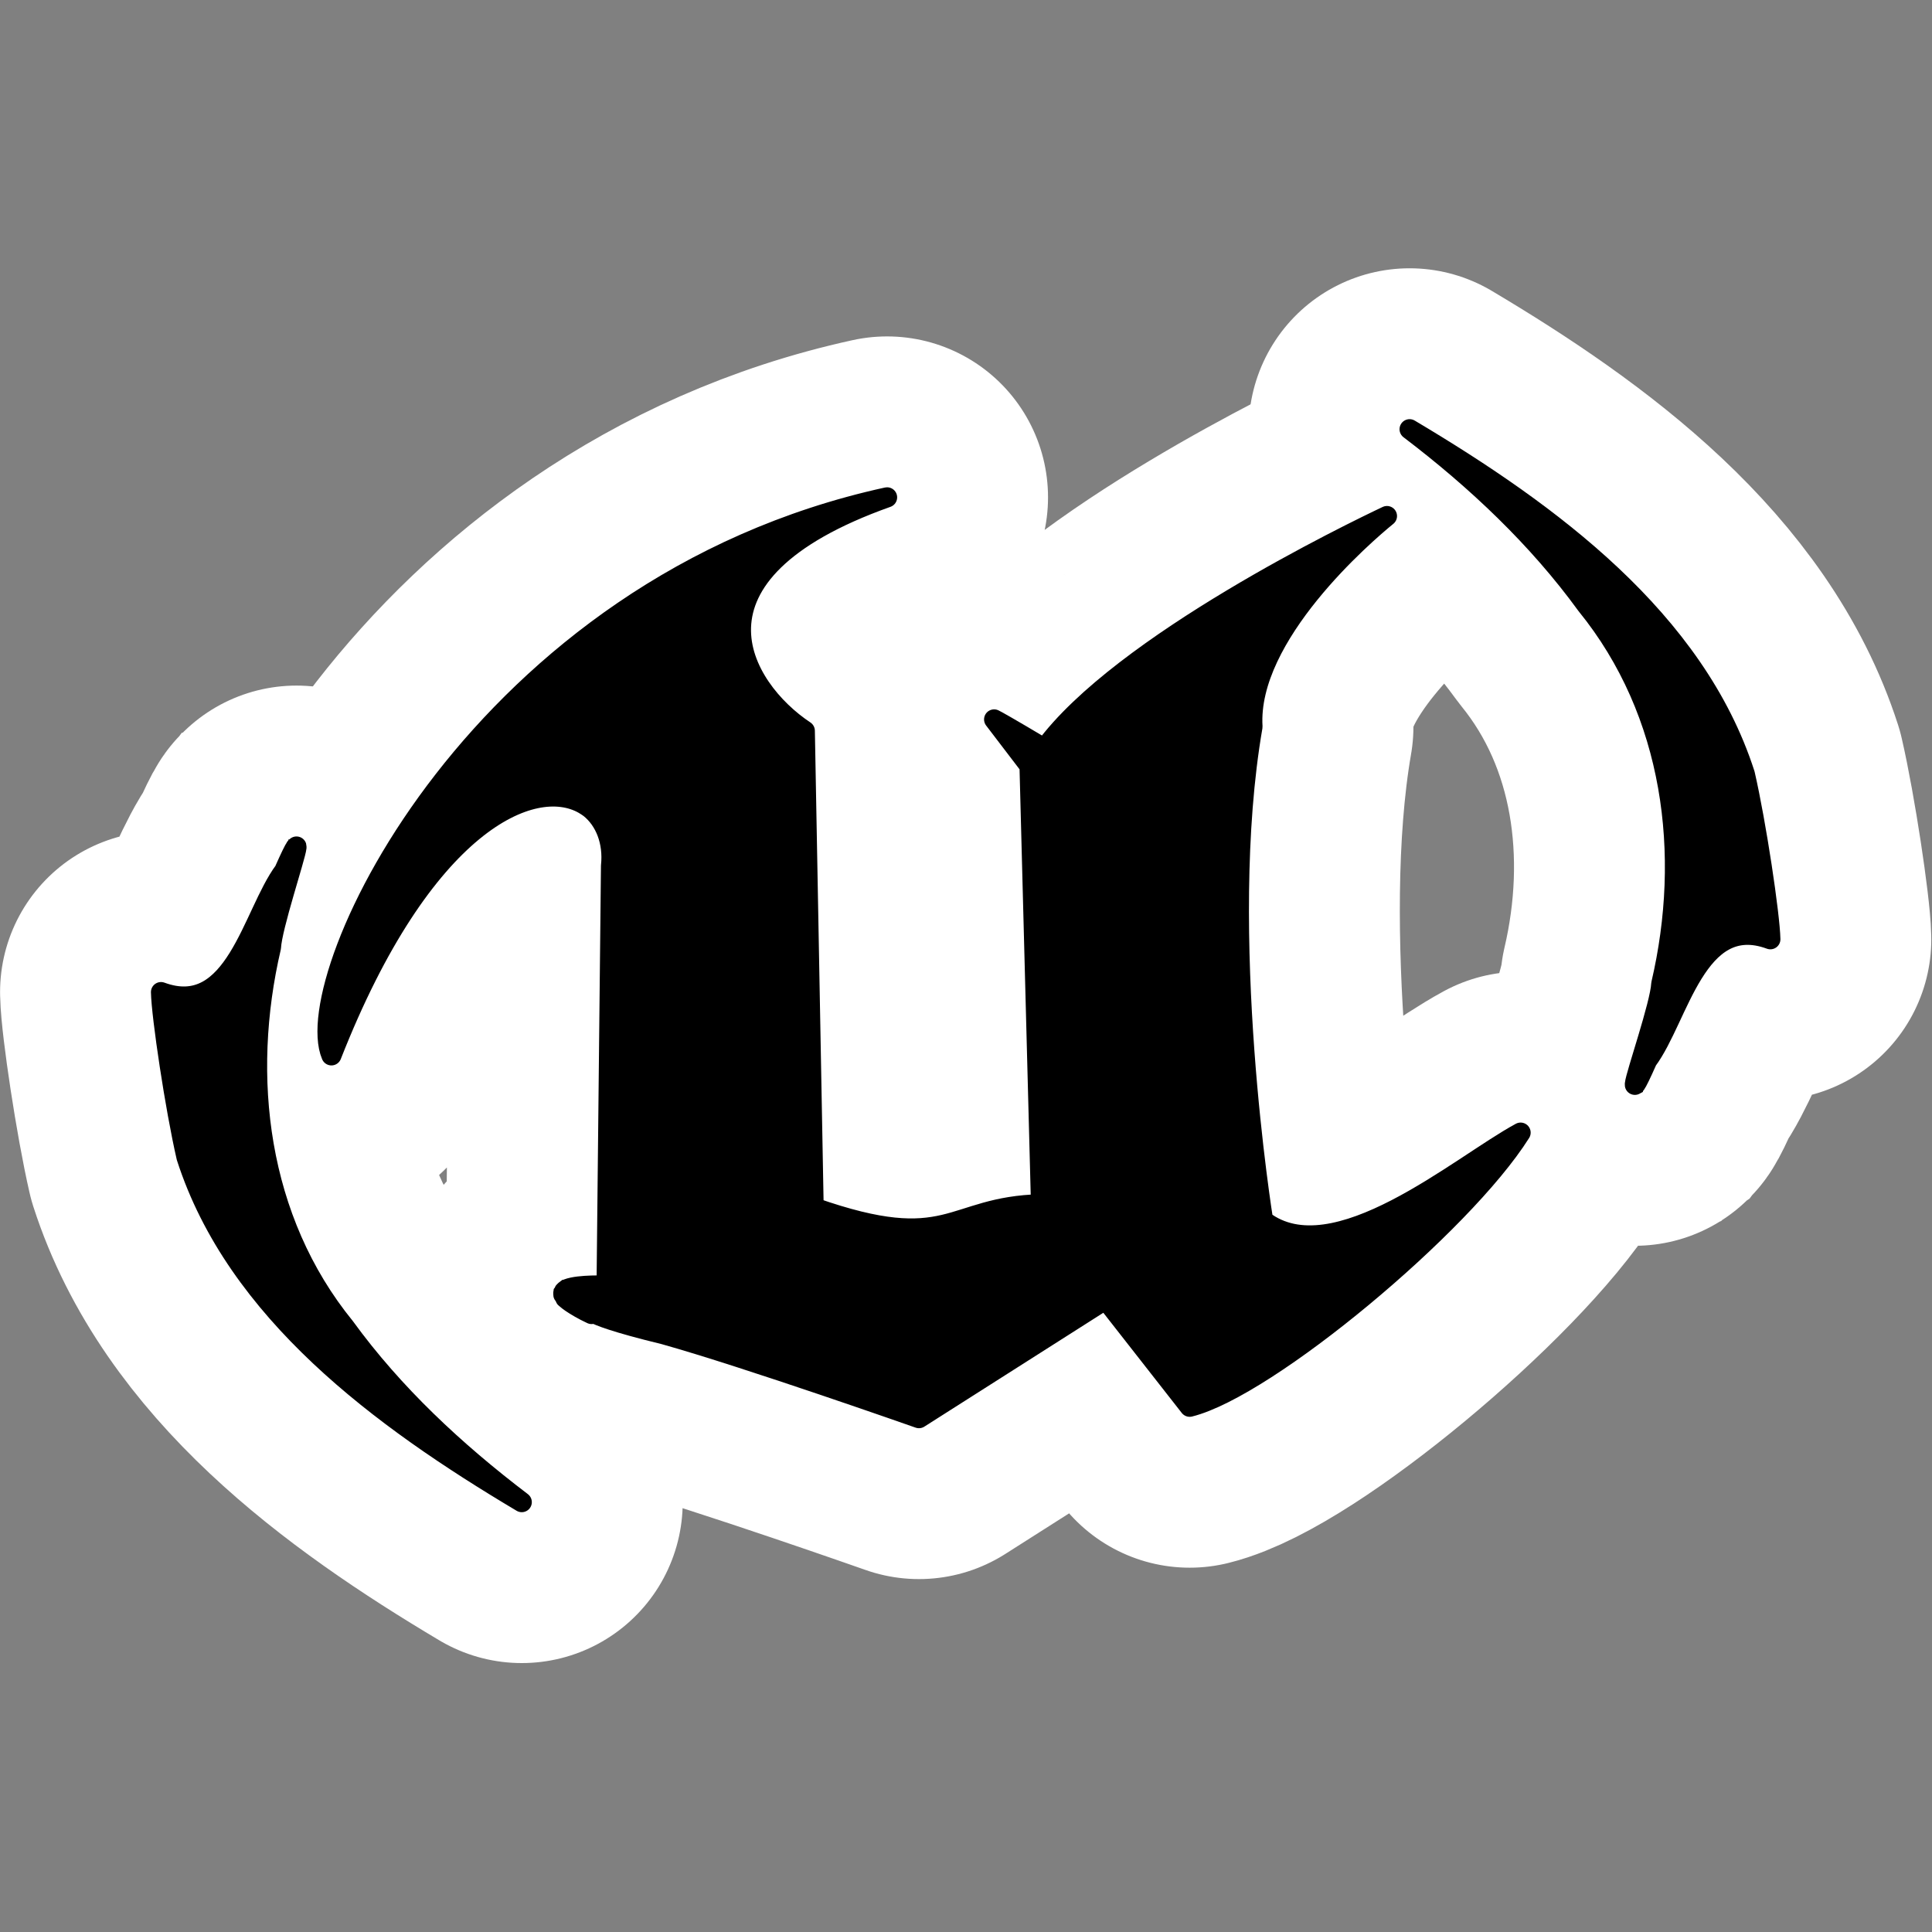<?xml version="1.0" encoding="UTF-8" standalone="no"?>
<!-- Created with Inkscape (http://www.inkscape.org/) -->

<svg
   xmlns:dc="http://purl.org/dc/elements/1.1/"
   xmlns:cc="http://creativecommons.org/ns#"
   xmlns:rdf="http://www.w3.org/1999/02/22-rdf-syntax-ns#"
   xmlns:svg="http://www.w3.org/2000/svg"
   xmlns="http://www.w3.org/2000/svg"
   xmlns:xlink="http://www.w3.org/1999/xlink"
   xmlns:sodipodi="http://sodipodi.sourceforge.net/DTD/sodipodi-0.dtd"
   xmlns:inkscape="http://www.inkscape.org/namespaces/inkscape"
   version="1.0"
   width="48"
   height="48"
   id="svg6961"
   inkscape:version="0.48.3.1 r9886"
   sodipodi:docname="ut.svg">
  <rect width="100%" height="100%" fill="#808080" stroke="none"/>
  <sodipodi:namedview
     pagecolor="#ffffff"
     bordercolor="#666666"
     borderopacity="1"
     objecttolerance="10"
     gridtolerance="10"
     guidetolerance="10"
     inkscape:pageopacity="0"
     inkscape:pageshadow="2"
     inkscape:window-width="736"
     inkscape:window-height="480"
     id="namedview39"
     showgrid="false"
     inkscape:zoom="4.9166667"
     inkscape:cx="24"
     inkscape:cy="24"
     inkscape:window-x="0"
     inkscape:window-y="0"
     inkscape:window-maximized="0"
     inkscape:current-layer="layer1" />
  <defs
     id="defs6963">
    <linearGradient
       id="linearGradient2698">
      <stop
         id="stop2700"
         style="stop-color:#b3b3b3;stop-opacity:1"
         offset="0" />
      <stop
         id="stop2702"
         style="stop-color:#b3b3b3;stop-opacity:0"
         offset="1" />
    </linearGradient>
    <linearGradient
       id="linearGradient2321">
      <stop
         id="stop2323"
         style="stop-color:#000000;stop-opacity:1"
         offset="0" />
      <stop
         id="stop2325"
         style="stop-color:#000000;stop-opacity:0"
         offset="1" />
    </linearGradient>
    <linearGradient
       id="linearGradient2247">
      <stop
         id="stop2249"
         style="stop-color:#ad812a;stop-opacity:1"
         offset="0" />
      <stop
         id="stop2251"
         style="stop-color:#ad813b;stop-opacity:0"
         offset="1" />
    </linearGradient>
    <linearGradient
       id="linearGradient7945">
      <stop
         id="stop7947"
         style="stop-color:#d8a350;stop-opacity:1"
         offset="0" />
      <stop
         id="stop7949"
         style="stop-color:#f3e1c5;stop-opacity:1"
         offset="1" />
    </linearGradient>
    <linearGradient
       id="linearGradient7882">
      <stop
         id="stop7884"
         style="stop-color:#0e0e3e;stop-opacity:1"
         offset="0" />
      <stop
         id="stop7886"
         style="stop-color:#322fff;stop-opacity:1"
         offset="1" />
    </linearGradient>
    <linearGradient
       id="linearGradient7866">
      <stop
         id="stop7868"
         style="stop-color:#3838d6;stop-opacity:1"
         offset="0" />
      <stop
         id="stop7870"
         style="stop-color:#3838d6;stop-opacity:0"
         offset="1" />
    </linearGradient>
    <linearGradient
       id="linearGradient7858">
      <stop
         id="stop7860"
         style="stop-color:#fffbfb;stop-opacity:0.553"
         offset="0" />
      <stop
         id="stop7862"
         style="stop-color:#ffffff;stop-opacity:0"
         offset="1" />
    </linearGradient>
    <radialGradient
       cx="-63.566"
       cy="71.376"
       r="21.57"
       fx="-63.566"
       fy="71.376"
       id="radialGradient2379"
       xlink:href="#linearGradient2321"
       gradientUnits="userSpaceOnUse"
       gradientTransform="matrix(6.243055e-5,-2.036,2.827,-4.495301e-5,-93.048,-42.588)" />
    <radialGradient
       cx="43.953"
       cy="21.531"
       r="11.407"
       fx="43.953"
       fy="21.531"
       id="radialGradient2502"
       xlink:href="#linearGradient2321"
       gradientUnits="userSpaceOnUse"
       gradientTransform="matrix(0.825,-0.565,0.191,0.279,3.565,37.988)" />
    <radialGradient
       cx="27.841"
       cy="34.997"
       r="11.407"
       fx="27.841"
       fy="34.997"
       id="radialGradient2506"
       xlink:href="#linearGradient2321"
       gradientUnits="userSpaceOnUse"
       gradientTransform="matrix(-0.147,-1.194,0.336,-0.041,28.65,70.607)" />
    <radialGradient
       cx="27.134"
       cy="78.863"
       r="20.594"
       fx="27.134"
       fy="78.863"
       id="radialGradient2704"
       xlink:href="#linearGradient2698"
       gradientUnits="userSpaceOnUse"
       gradientTransform="matrix(0.311,0.018,-0.049,0.871,22.582,10.852)" />
  </defs>
  <g
     id="layer1"
     style="display:inline">
    <g
       transform="matrix(0.833,0,0,0.833,4,4)"
       id="g3783"
       style="stroke:#ffffff;stroke-width:9.6;stroke-linecap:round;stroke-linejoin:round;stroke-miterlimit:4;stroke-opacity:1;stroke-dasharray:none">
      <path
         d="m 37.24,8 c 1.998,1.518 3.829,3.251 5.275,5.24 2.614,3.216 3.13,7.455 2.231,11.306 -0.03,0.61 -0.761,2.703 -0.787,2.984 4.4e-5,0.002 -2.15e-4,0.023 0,0.024 0.001,-6.34e-4 0.025,0.001 0.026,0 0.002,-0.002 -0.002,-0.022 0,-0.024 0.046,-0.064 0.152,-0.276 0.341,-0.704 C 45.278,25.544 45.793,22.398 48,23.212 47.986,22.493 47.576,19.747 47.239,18.287 45.757,13.684 41.446,10.502 37.24,8 z"
         id="path3785"
         style="fill:#000000;fill-opacity:1;stroke:#ffffff;stroke-width:9.6;stroke-linecap:round;stroke-linejoin:round;stroke-miterlimit:4;stroke-opacity:1;stroke-dasharray:none" />
      <path
         d="M 21.656,10.032 C 9.494,12.69 4.081,24.32 5.083,26.675 7.818,19.71 11.095,18.324 12.604,19.179 c 0.057,0.033 0.133,0.082 0.185,0.121 0.456,0.366 0.709,0.998 0.633,1.723 l -0.132,12.519 c 0,0 -0.822,-0.034 -1.161,0.097 -0.004,0.002 -0.022,-0.002 -0.026,0 -0.004,0.002 -0.022,0.022 -0.026,0.024 -0.007,0.004 -0.02,0.019 -0.026,0.024 -0.005,0.005 -0.022,0.019 -0.026,0.024 -0.002,0.003 -0.025,0.021 -0.026,0.024 -0.001,0.003 8.29e-4,0.021 0,0.024 -2.19e-4,0.003 -9.8e-5,0.021 0,0.024 4.21e-4,0.004 -7.51e-4,0.021 0,0.024 0.002,0.007 0.023,0.016 0.026,0.024 0.002,0.004 -0.003,0.02 0,0.024 0.006,0.008 0.019,0.04 0.026,0.049 0.004,0.004 0.022,0.02 0.026,0.024 0.034,0.033 0.103,0.083 0.158,0.121 0.134,0.091 0.339,0.215 0.607,0.34 0.008,-0.007 0.022,-0.019 0.026,-0.024 0.001,-0.002 -8.88e-4,-0.023 0,-0.024 0.001,6.45e-4 0.024,-0.001 0.026,0 0.006,0.004 0.016,0.018 0.026,0.024 0.132,0.072 0.588,0.268 2.085,0.631 2.464,0.69 7.601,2.499 7.601,2.499 l 5.568,-3.542 2.507,3.202 c 2.313,-0.574 8.13,-5.414 9.87,-8.176 -1.813,0.979 -5.555,4.247 -7.68,2.62 0,0 -1.387,-8.56 -0.317,-14.726 -0.165,-2.732 3.351,-5.746 4.011,-6.284 -0.985,0.466 -7.929,3.813 -10.213,6.939 -1.121,-0.667 -1.427,-0.836 -1.504,-0.873 l 1.056,1.383 0.343,13.077 c -2.759,0.063 -2.701,1.531 -6.782,0.097 L 19.202,16.995 c -1.896,-1.255 -3.998,-4.67 2.454,-6.963 z"
         id="path3787"
         style="fill:#000000;fill-opacity:1;stroke:#ffffff;stroke-width:9.6;stroke-linecap:round;stroke-linejoin:round;stroke-miterlimit:4;stroke-opacity:1;stroke-dasharray:none" />
      <path
         d="m 4.015,20.446 c -0.002,0.002 0.002,0.022 0,0.024 -0.046,0.064 -0.152,0.276 -0.341,0.704 C 2.722,22.456 2.207,25.602 0,24.788 0.014,25.507 0.424,28.253 0.761,29.713 2.243,34.316 6.554,37.498 10.76,40 8.762,38.482 6.931,36.773 5.485,34.784 2.87,31.568 2.381,27.305 3.28,23.454 c 0.03,-0.61 0.734,-2.703 0.761,-2.984 -2.16e-4,-0.002 3.917e-4,-0.023 0,-0.024 -0.001,0.001 -0.025,-0.002 -0.026,0 z"
         id="path3789"
         style="fill:#000000;fill-opacity:1;stroke:#ffffff;stroke-width:9.6;stroke-linecap:round;stroke-linejoin:round;stroke-miterlimit:4;stroke-opacity:1;stroke-dasharray:none" />
    </g>
    <g
       transform="matrix(0.833,0,0,0.833,4,4)"
       id="g3010"
       style="stroke:#000000;stroke-width:0.6;stroke-linecap:round;stroke-linejoin:round;stroke-miterlimit:4;stroke-opacity:1;stroke-dasharray:none">
      <path
         d="m 37.24,8 c 1.998,1.518 3.829,3.251 5.275,5.24 2.614,3.216 3.13,7.455 2.231,11.306 -0.03,0.61 -0.761,2.703 -0.787,2.984 4.4e-5,0.002 -2.15e-4,0.023 0,0.024 0.001,-6.34e-4 0.025,0.001 0.026,0 0.002,-0.002 -0.002,-0.022 0,-0.024 0.046,-0.064 0.152,-0.276 0.341,-0.704 C 45.278,25.544 45.793,22.398 48,23.212 47.986,22.493 47.576,19.747 47.239,18.287 45.757,13.684 41.446,10.502 37.24,8 z"
         id="path7893"
         style="fill:#000000;fill-opacity:1;stroke:#000000;stroke-width:0.6;stroke-linecap:round;stroke-linejoin:round;stroke-miterlimit:4;stroke-opacity:1;stroke-dasharray:none" />
      <path
         d="M 21.656,10.032 C 9.494,12.69 4.081,24.32 5.083,26.675 7.818,19.71 11.095,18.324 12.604,19.179 c 0.057,0.033 0.133,0.082 0.185,0.121 0.456,0.366 0.709,0.998 0.633,1.723 l -0.132,12.519 c 0,0 -0.822,-0.034 -1.161,0.097 -0.004,0.002 -0.022,-0.002 -0.026,0 -0.004,0.002 -0.022,0.022 -0.026,0.024 -0.007,0.004 -0.02,0.019 -0.026,0.024 -0.005,0.005 -0.022,0.019 -0.026,0.024 -0.002,0.003 -0.025,0.021 -0.026,0.024 -0.001,0.003 8.29e-4,0.021 0,0.024 -2.19e-4,0.003 -9.8e-5,0.021 0,0.024 4.21e-4,0.004 -7.51e-4,0.021 0,0.024 0.002,0.007 0.023,0.016 0.026,0.024 0.002,0.004 -0.003,0.02 0,0.024 0.006,0.008 0.019,0.04 0.026,0.049 0.004,0.004 0.022,0.02 0.026,0.024 0.034,0.033 0.103,0.083 0.158,0.121 0.134,0.091 0.339,0.215 0.607,0.34 0.008,-0.007 0.022,-0.019 0.026,-0.024 0.001,-0.002 -8.88e-4,-0.023 0,-0.024 0.001,6.45e-4 0.024,-0.001 0.026,0 0.006,0.004 0.016,0.018 0.026,0.024 0.132,0.072 0.588,0.268 2.085,0.631 2.464,0.69 7.601,2.499 7.601,2.499 l 5.568,-3.542 2.507,3.202 c 2.313,-0.574 8.13,-5.414 9.87,-8.176 -1.813,0.979 -5.555,4.247 -7.68,2.62 0,0 -1.387,-8.56 -0.317,-14.726 -0.165,-2.732 3.351,-5.746 4.011,-6.284 -0.985,0.466 -7.929,3.813 -10.213,6.939 -1.121,-0.667 -1.427,-0.836 -1.504,-0.873 l 1.056,1.383 0.343,13.077 c -2.759,0.063 -2.701,1.531 -6.782,0.097 L 19.202,16.995 c -1.896,-1.255 -3.998,-4.67 2.454,-6.963 z"
         id="path1336"
         style="fill:#000000;fill-opacity:1;stroke:#000000;stroke-width:0.6;stroke-linecap:round;stroke-linejoin:round;stroke-miterlimit:4;stroke-opacity:1;stroke-dasharray:none" />
      <path
         d="m 4.015,20.446 c -0.002,0.002 0.002,0.022 0,0.024 -0.046,0.064 -0.152,0.276 -0.341,0.704 C 2.722,22.456 2.207,25.602 0,24.788 0.014,25.507 0.424,28.253 0.761,29.713 2.243,34.316 6.554,37.498 10.76,40 8.762,38.482 6.931,36.773 5.485,34.784 2.87,31.568 2.381,27.305 3.28,23.454 c 0.03,-0.61 0.734,-2.703 0.761,-2.984 -2.16e-4,-0.002 3.917e-4,-0.023 0,-0.024 -0.001,0.001 -0.025,-0.002 -0.026,0 z"
         id="path1334"
         style="fill:#000000;fill-opacity:1;stroke:#000000;stroke-width:0.6;stroke-linecap:round;stroke-linejoin:round;stroke-miterlimit:4;stroke-opacity:1;stroke-dasharray:none" />
    </g>
  </g>
</svg>
